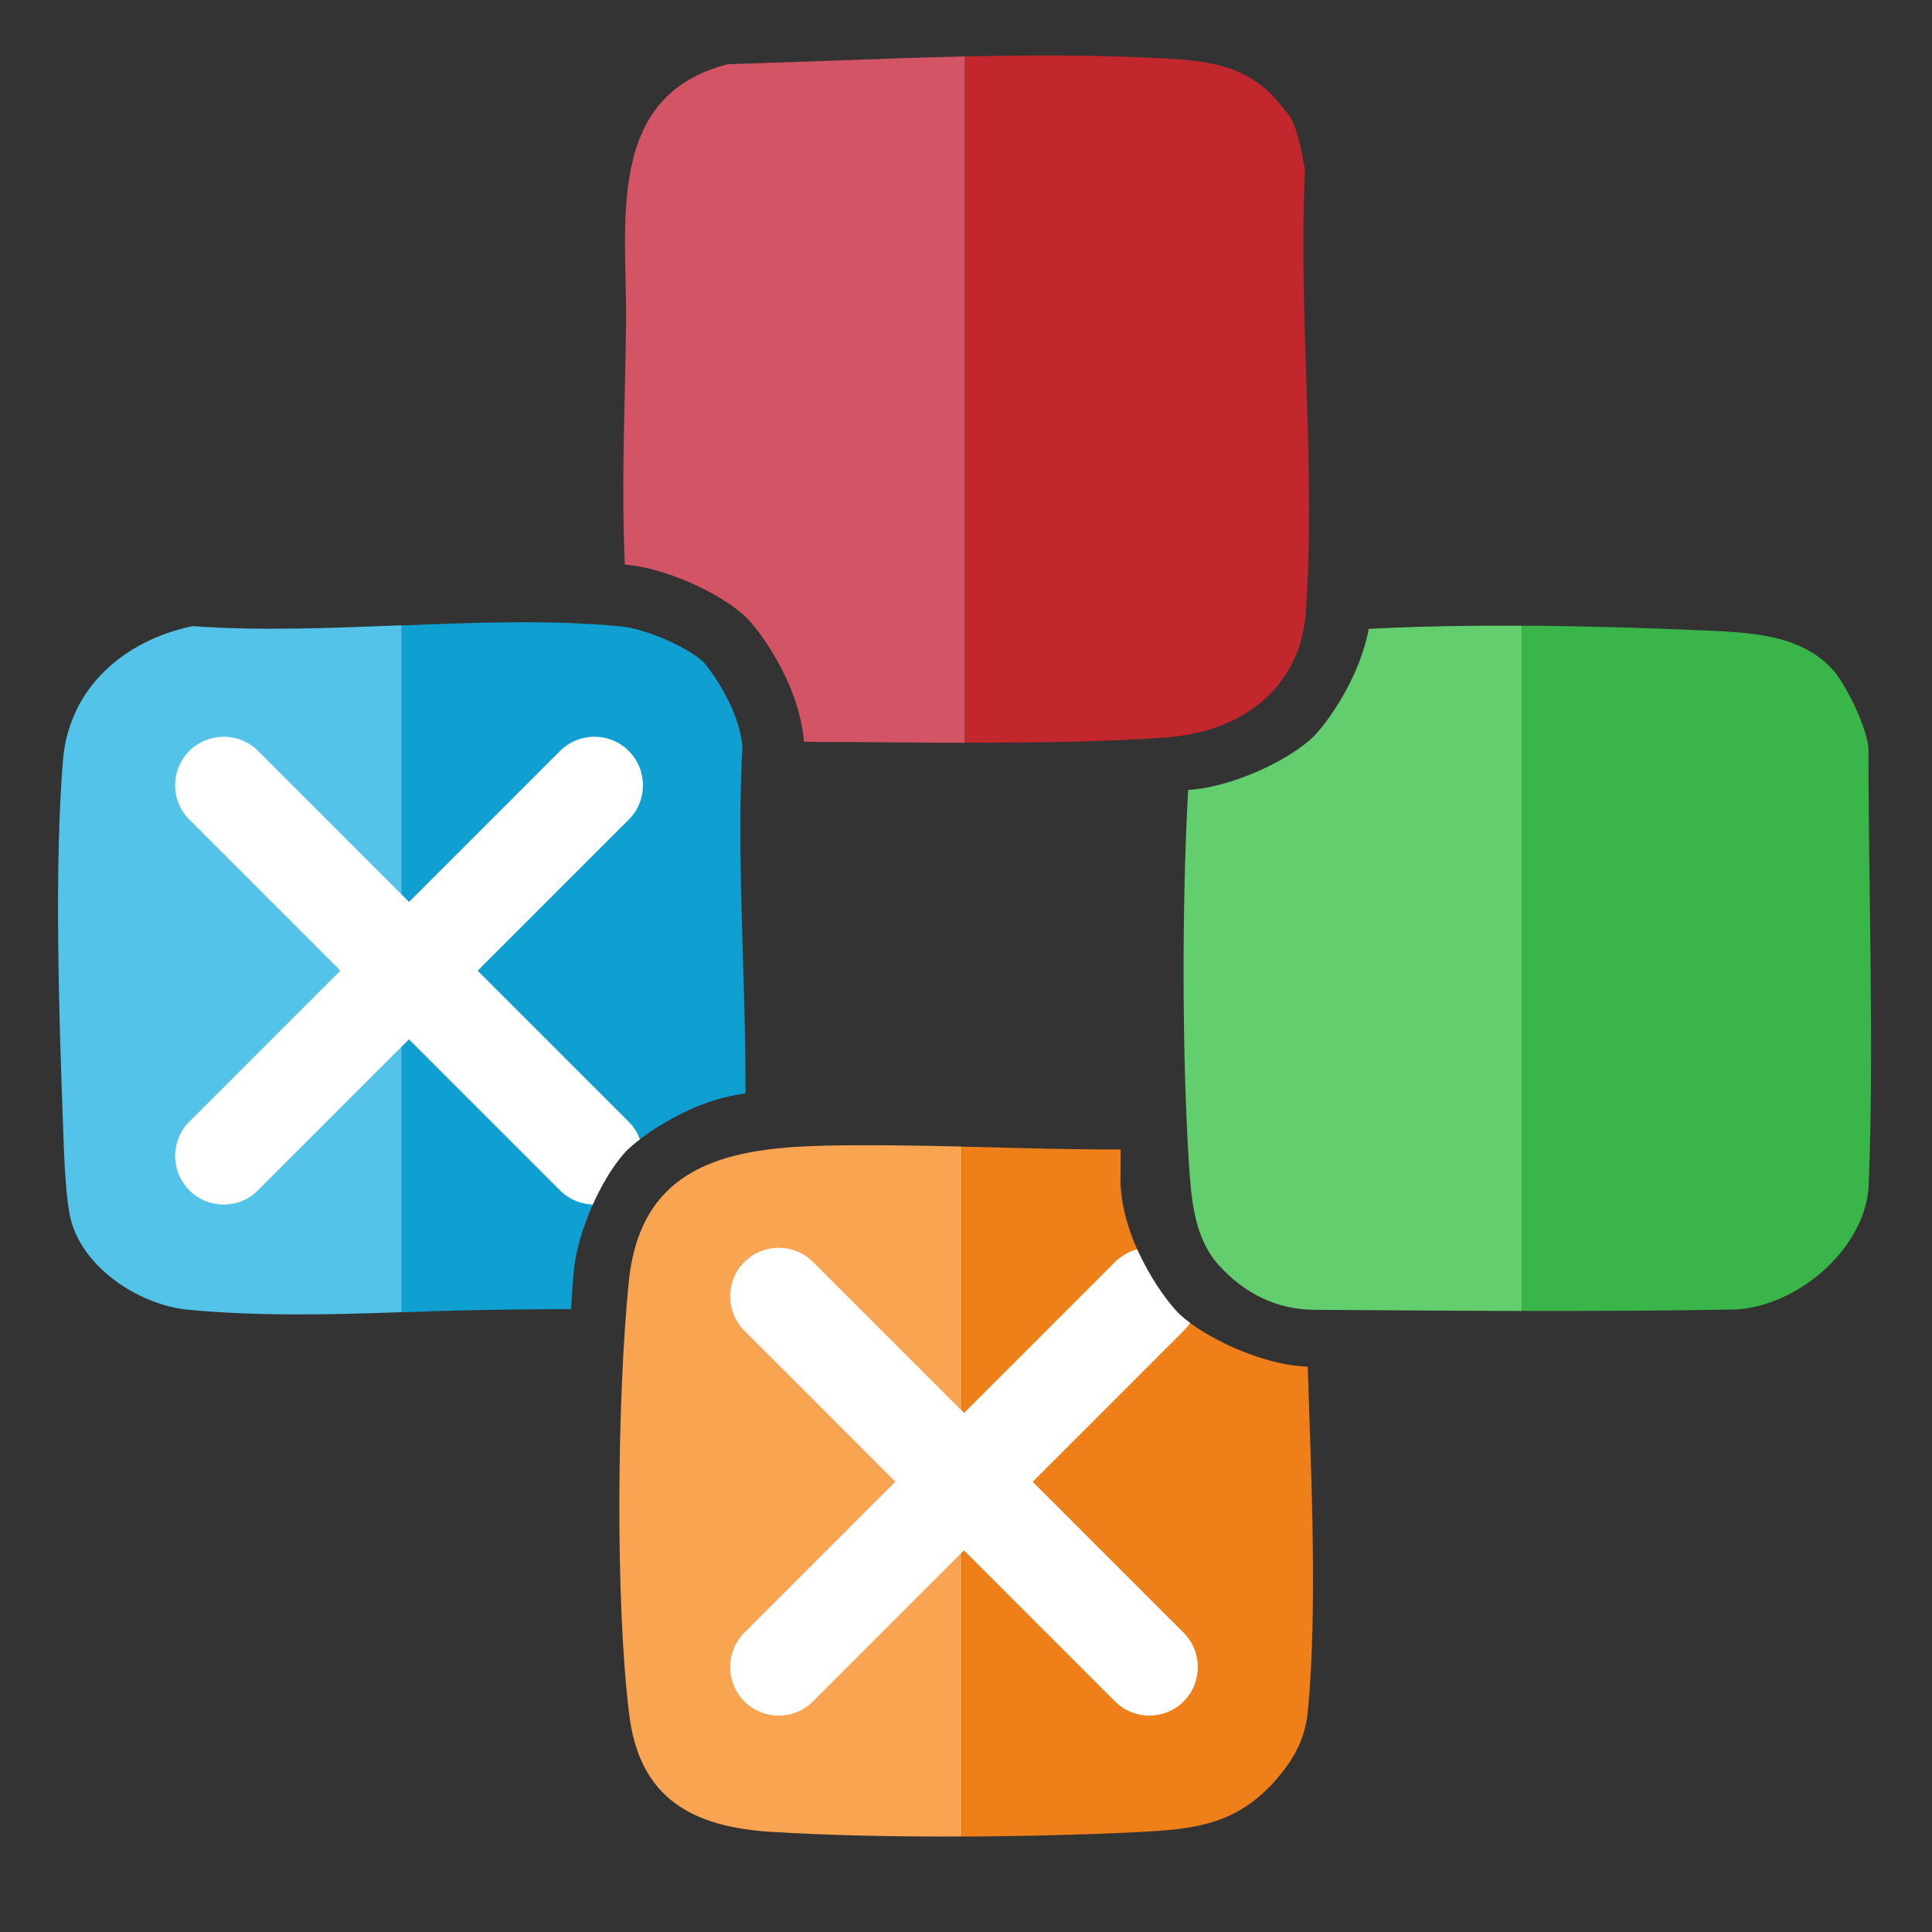 <?xml version="1.0" encoding="UTF-8"?>
<svg id="uuid-e741a265-b052-4196-902d-9a334d254e66" data-name="Capa 1" xmlns="http://www.w3.org/2000/svg" width="250" height="250" xmlns:xlink="http://www.w3.org/1999/xlink" viewBox="0 0 250 250">
  <rect x="0" y="0" width="250" height="250" fill="#333333" stroke="none"/>
  <defs>
    <clipPath id="uuid-62702ff8-9faf-4186-8565-9a7667a6afb6">
      <path d="M212.4,172.12l-67.56.71c4.94.19-9.27-70.11-3.8-70.11,5.06,0,9.46-.19,13.48-.57,4.83-.46,11.62-3.4,15.14-6.54,1.79-1.6,7.17-8.75,7.76-16.45l.04-.52-.03-.52c-.47-8.48,27.86-1.63,27.86-1.63l7.11,95.64Z" style="fill: none;"/>
    </clipPath>
    <clipPath id="uuid-24607c44-a9f8-4361-a034-46135607c79f">
      <path d="M76.8,239.2l99.91,3.2c-4.94.19,10.18-65.08,4.7-65.08-5.06,0-9.46-.19-13.48-.57-4.83-.46-11.62-3.4-15.14-6.54-1.79-1.6-7.17-8.75-7.76-16.45l-.04-.52.03-5.52c.47-8.48-63.96-2.38-63.96-2.38l-4.27,93.87Z" style="fill: none;"/>
    </clipPath>
    <clipPath id="uuid-c0b7675a-dc6e-497f-9dda-2d5844f68877">
      <path d="M139.02,3.11l-67.56-.71c4.94-.19-9.27,70.11-3.8,70.11,5.06,0,9.46.19,13.48.57,4.83.46,11.62,3.4,15.14,6.54,1.79,1.6,7.17,8.75,7.76,16.45l.04.52-.03.52c-.47,8.48,27.86,1.63,27.86,1.63l7.11-95.64Z" style="fill: none;"/>
    </clipPath>
    <clipPath id="uuid-b6226c33-ea9e-4aaf-8272-4bbb38d34b65">
      <path d="M17.07,66.4L3.59,174c-.19-4.94,70.11,9.27,70.11,3.8,0-5.06.19-9.46.57-13.48.46-4.83,3.4-11.62,6.54-15.14,1.6-1.79,8.75-7.17,16.45-7.76l.52-.04,5.52.03c8.48.47,1.63-68.75,1.63-68.75l-87.88-6.27Z" style="fill: none;"/>
    </clipPath>
  </defs>
  <g>
    <path d="M241.8,97.2c0-2.64-2.85-8.52-4.61-10.5-4.32-4.87-11.52-4.88-17.65-5.16-6.67-.3-14.62-.53-22.61-.58v88.67c9.13.02,18.31-.01,27.52-.18,7.9-.33,16.64-7.56,17.33-15.63.77-17.13-.02-39.65,0-56.64Z" style="fill: #39b54a;"/>
    <g style="clip-path: url(#uuid-62702ff8-9faf-4186-8565-9a7667a6afb6);">
      <path d="M196.94,80.97c-8.86-.05-17.78.15-25.05.77-12.69,1.09-17.24,6.08-18.04,18.76-.92,14.52-.94,36.06.03,50.56.3,4.48.76,9.25,3.83,12.65,3.28,3.65,7.5,5.75,12.35,5.78,8.89.05,17.86.13,26.88.15v-88.67Z" style="fill: #63ce6d;"/>
    </g>
  </g>
  <g>
    <path d="M106.44,148.26c-12.94.3-23.61,2.92-25.08,17.65-1.5,15.01-1.76,41.27.06,55.96,1.34,10.82,8.14,14.53,18.34,15.17,7.33.46,16.02.64,24.66.6v-89.28c-6.01-.14-12.01-.24-17.98-.11Z" style="fill: #f9a450;"/>
    <g style="clip-path: url(#uuid-24607c44-a9f8-4361-a034-46135607c79f);">
      <path d="M165.17,230.23c2.31-2.65,3.73-5.28,4.07-8.84,1.25-13.03.42-30.74,0-43.97-.19-6.05,1.18-12.93-1.73-18.55-2.78-5.38-8.2-8.67-13.89-10.29-9.69.37-19.46.02-29.2-.21v89.28c7.94-.03,15.83-.24,22.61-.57,7.5-.37,12.96-.9,18.15-6.85Z" style="fill: #ef7f18;"/>
      <path d="M133.64,191.73l19.54-19.54c2.45-2.45,2.45-6.43,0-8.89-2.45-2.45-6.43-2.45-8.89,0l-19.54,19.54-19.54-19.54c-2.45-2.45-6.43-2.45-8.89,0-2.45,2.45-2.45,6.43,0,8.89l19.54,19.54-19.54,19.54c-2.45,2.45-2.45,6.43,0,8.89,1.23,1.23,2.84,1.84,4.44,1.84s3.22-.61,4.44-1.84l19.54-19.54,19.54,19.54c1.23,1.23,2.84,1.84,4.44,1.84s3.22-.61,4.44-1.84c2.45-2.45,2.45-6.43,0-8.89l-19.54-19.54Z" style="fill: #fff;"/>
    </g>
  </g>
  <g>
    <g style="clip-path: url(#uuid-c0b7675a-dc6e-497f-9dda-2d5844f68877);">
      <path d="M94.19,8.3c-16,4.1-13.05,20.65-13.18,33.57-.13,12.84-.99,27.23.56,40.1,1.44,11.92,14.89,14.02,24.46,14.04,5.78.01,12.26.09,18.83.11V7.3c-10.35.23-20.77.73-30.68,1Z" style="fill: #d35464;"/>
    </g>
    <path d="M168.86,22.14c-.2-1.73-.99-5.52-1.87-6.92-.5-.79-1.95-2.49-2.46-3-4.35-4.32-9.75-4.45-15.61-4.74-7.8-.38-15.9-.36-24.04-.18v88.8c9.11.02,18.39-.09,26.21-.7,9.55-.75,17.16-6.27,17.88-16.18,1.34-18.41-1-38.53-.1-57.08Z" style="fill: #c1272d;"/>
  </g>
  <g>
    <path d="M24.88,81.03c-8.87,1.86-15.96,8.02-16.73,17.33-1.11,13.38-.54,32.49-.03,46.16.13,3.47.27,10.74,1.15,13.68,1.82,6.14,8.94,10.69,15.09,11.28,8.66.83,18.11.67,27.62.31v-88.88c-9.2.36-18.42.74-27.09.11Z" style="fill: #54c3ea;"/>
    <g style="clip-path: url(#uuid-b6226c33-ea9e-4aaf-8272-4bbb38d34b65);">
      <path d="M82.23,169.45c8.66-.88,13.2-7.46,13.84-16.68,1.26-18.16-1.01-37.76,0-56.08-.41-5.32-4.65-10.67-5.11-11.09-2.27-2.03-7.51-4.24-10.57-4.54-9.01-.87-18.7-.51-28.41-.13v88.88c10.25-.39,20.79-.48,30.25-.35Z" style="fill: #0f9fd1;"/>
      <path d="M61.82,125.6l19.54-19.54c2.45-2.45,2.45-6.43,0-8.89-2.45-2.45-6.43-2.45-8.89,0l-19.54,19.54-19.54-19.54c-2.45-2.45-6.43-2.45-8.89,0-2.45,2.45-2.45,6.43,0,8.89l19.54,19.54-19.54,19.54c-2.45,2.45-2.45,6.43,0,8.89,1.23,1.23,2.84,1.84,4.44,1.84s3.22-.61,4.44-1.84l19.54-19.54,19.54,19.54c1.23,1.23,2.84,1.84,4.44,1.84s3.22-.61,4.44-1.84c2.45-2.45,2.45-6.43,0-8.89l-19.54-19.54Z" style="fill: #fff;"/>
    </g>
  </g>
</svg>